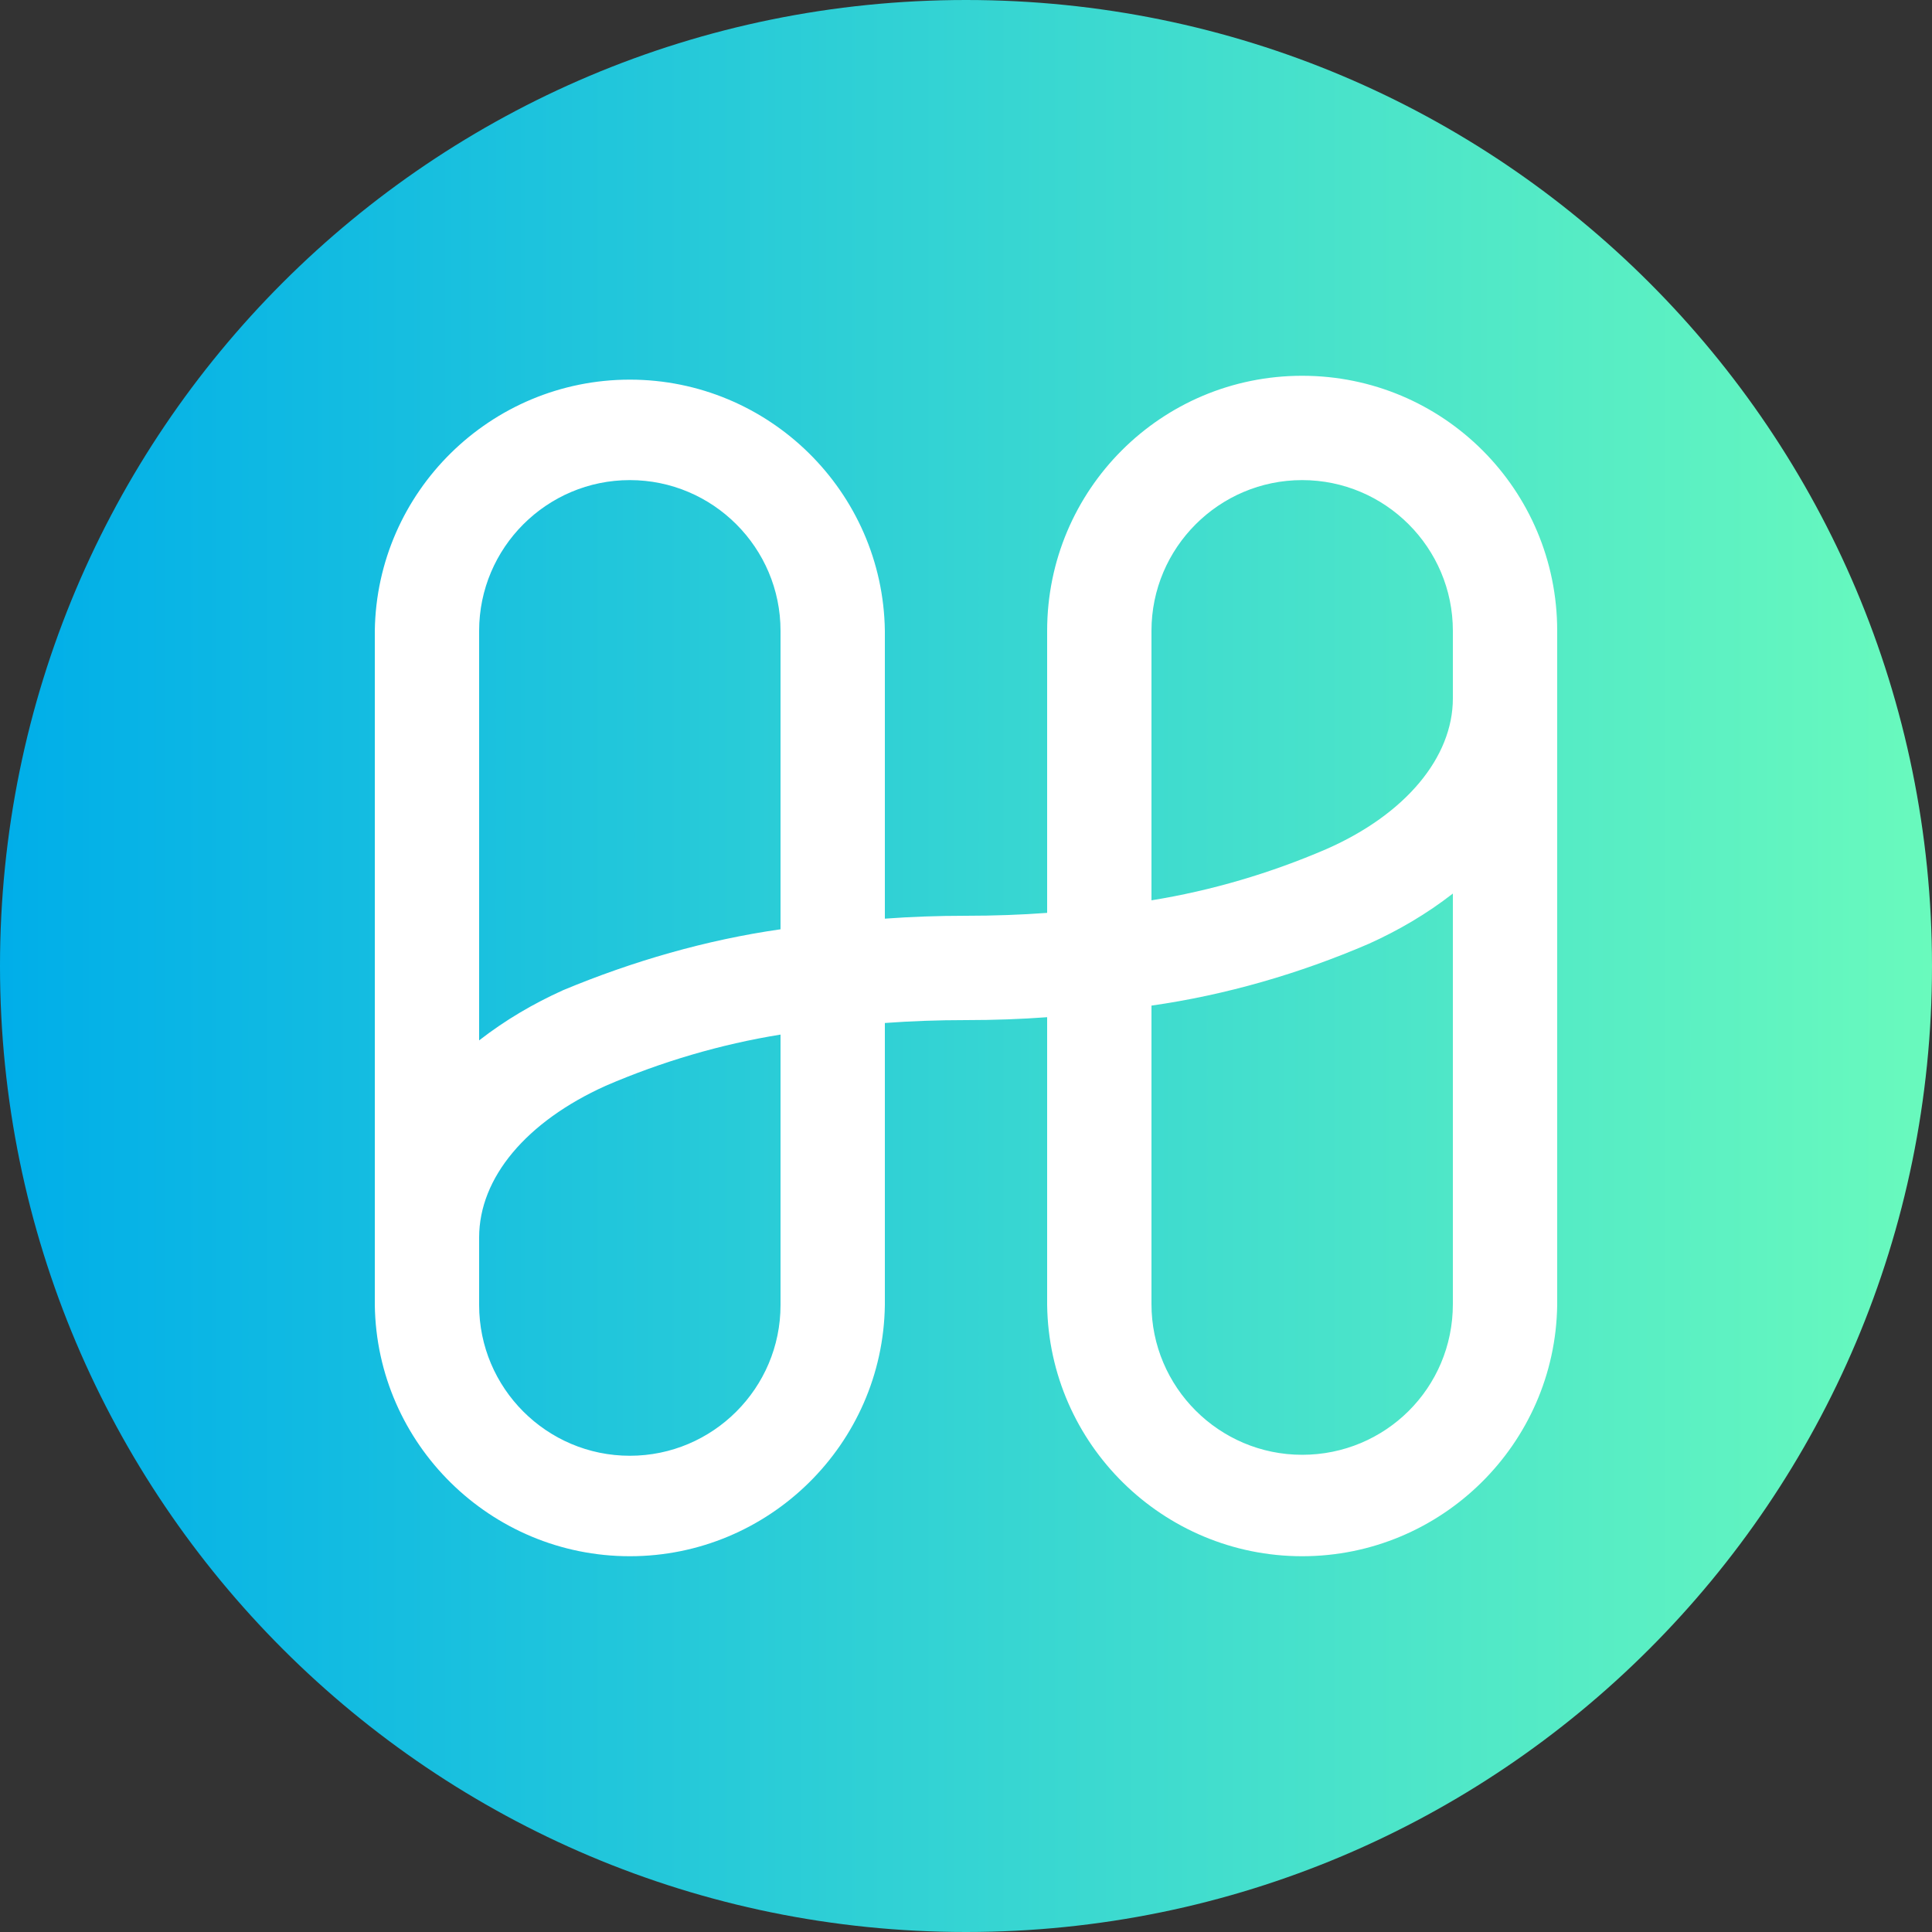 <?xml version="1.0" encoding="utf-8"?>
<!-- Generator: Adobe Illustrator 26.4.1, SVG Export Plug-In . SVG Version: 6.00 Build 0)  -->
<svg version="1.1" id="Layer_1" xmlns="http://www.w3.org/2000/svg" xmlns:xlink="http://www.w3.org/1999/xlink" x="0px" y="0px"
	 viewBox="0 0 200 200" style="enable-background:new 0 0 200 200;" xml:space="preserve">
<rect x="0" y="0" width="200" height="200" fill="#333333" stroke="none"/>
<style type="text/css">
	.st0{fill:url(#SVGID_1_);}
	.st1{fill-rule:evenodd;clip-rule:evenodd;fill:#FBD52E;}
	.st2{fill:#FFFFFF;}
</style>
<g id="surface1">
	
		<linearGradient id="SVGID_1_" gradientUnits="userSpaceOnUse" x1="2.861023e-06" y1="99.89" x2="200" y2="99.89" gradientTransform="matrix(1 0 0 -1 0 199.89)">
		<stop  offset="0" style="stop-color:#00AEE9"/>
		<stop  offset="1" style="stop-color:#69FABD"/>
	</linearGradient>
	<path class="st0" d="M200,100c0,55.3-44.8,100-100,100S0,155.3,0,100S44.7,0,100,0S200,44.7,200,100z"/>
</g>
<path class="st1" d="M263.4-7.6"/>
<g id="surface1_00000067212563466332045910000014758932028060188305_">
	<path class="st2" d="M134.8,38.9c-14.6,0-26.4,11.8-26.4,26.4v29.2c-2.7,0.2-5.5,0.3-8.4,0.3s-5.7,0.1-8.4,0.3V65.3
		c-0.2-14.4-12-26-26.4-26S39,50.9,38.8,65.3v69.8c0.2,14.4,12,26,26.4,26s26.2-11.6,26.4-26v-29.2c2.7-0.2,5.5-0.3,8.4-0.3
		s5.7-0.1,8.4-0.3v29.8c0.2,14.4,12,26,26.4,26s26.2-11.6,26.4-26V65.3C161.2,50.7,149.4,38.9,134.8,38.9z M65.2,49.7
		c8.6,0,15.6,7,15.6,15.6v30.9c-7.7,1.1-15.3,3.3-22.5,6.3c-3.1,1.4-6,3.1-8.7,5.2V65.3C49.6,56.7,56.6,49.7,65.2,49.7z M80.8,135.1
		c0,8.6-7,15.6-15.6,15.6s-15.6-7-15.6-15.6v-7c0-6.2,4.9-12,13.1-15.7c5.8-2.5,11.9-4.3,18.1-5.3V135.1z M134.8,150.6
		c-8.6,0-15.6-7-15.6-15.6v-30.9c7.7-1.1,15.3-3.3,22.5-6.4c3.1-1.4,6-3.1,8.7-5.2V135C150.4,143.7,143.4,150.6,134.8,150.6z
		 M137.3,87.9c-5.8,2.5-11.9,4.3-18.1,5.3V65.3c0-8.6,7-15.6,15.6-15.6s15.6,7,15.6,15.6v7C150.4,78.4,145.5,84.3,137.3,87.9z"/>
</g>
</svg>
